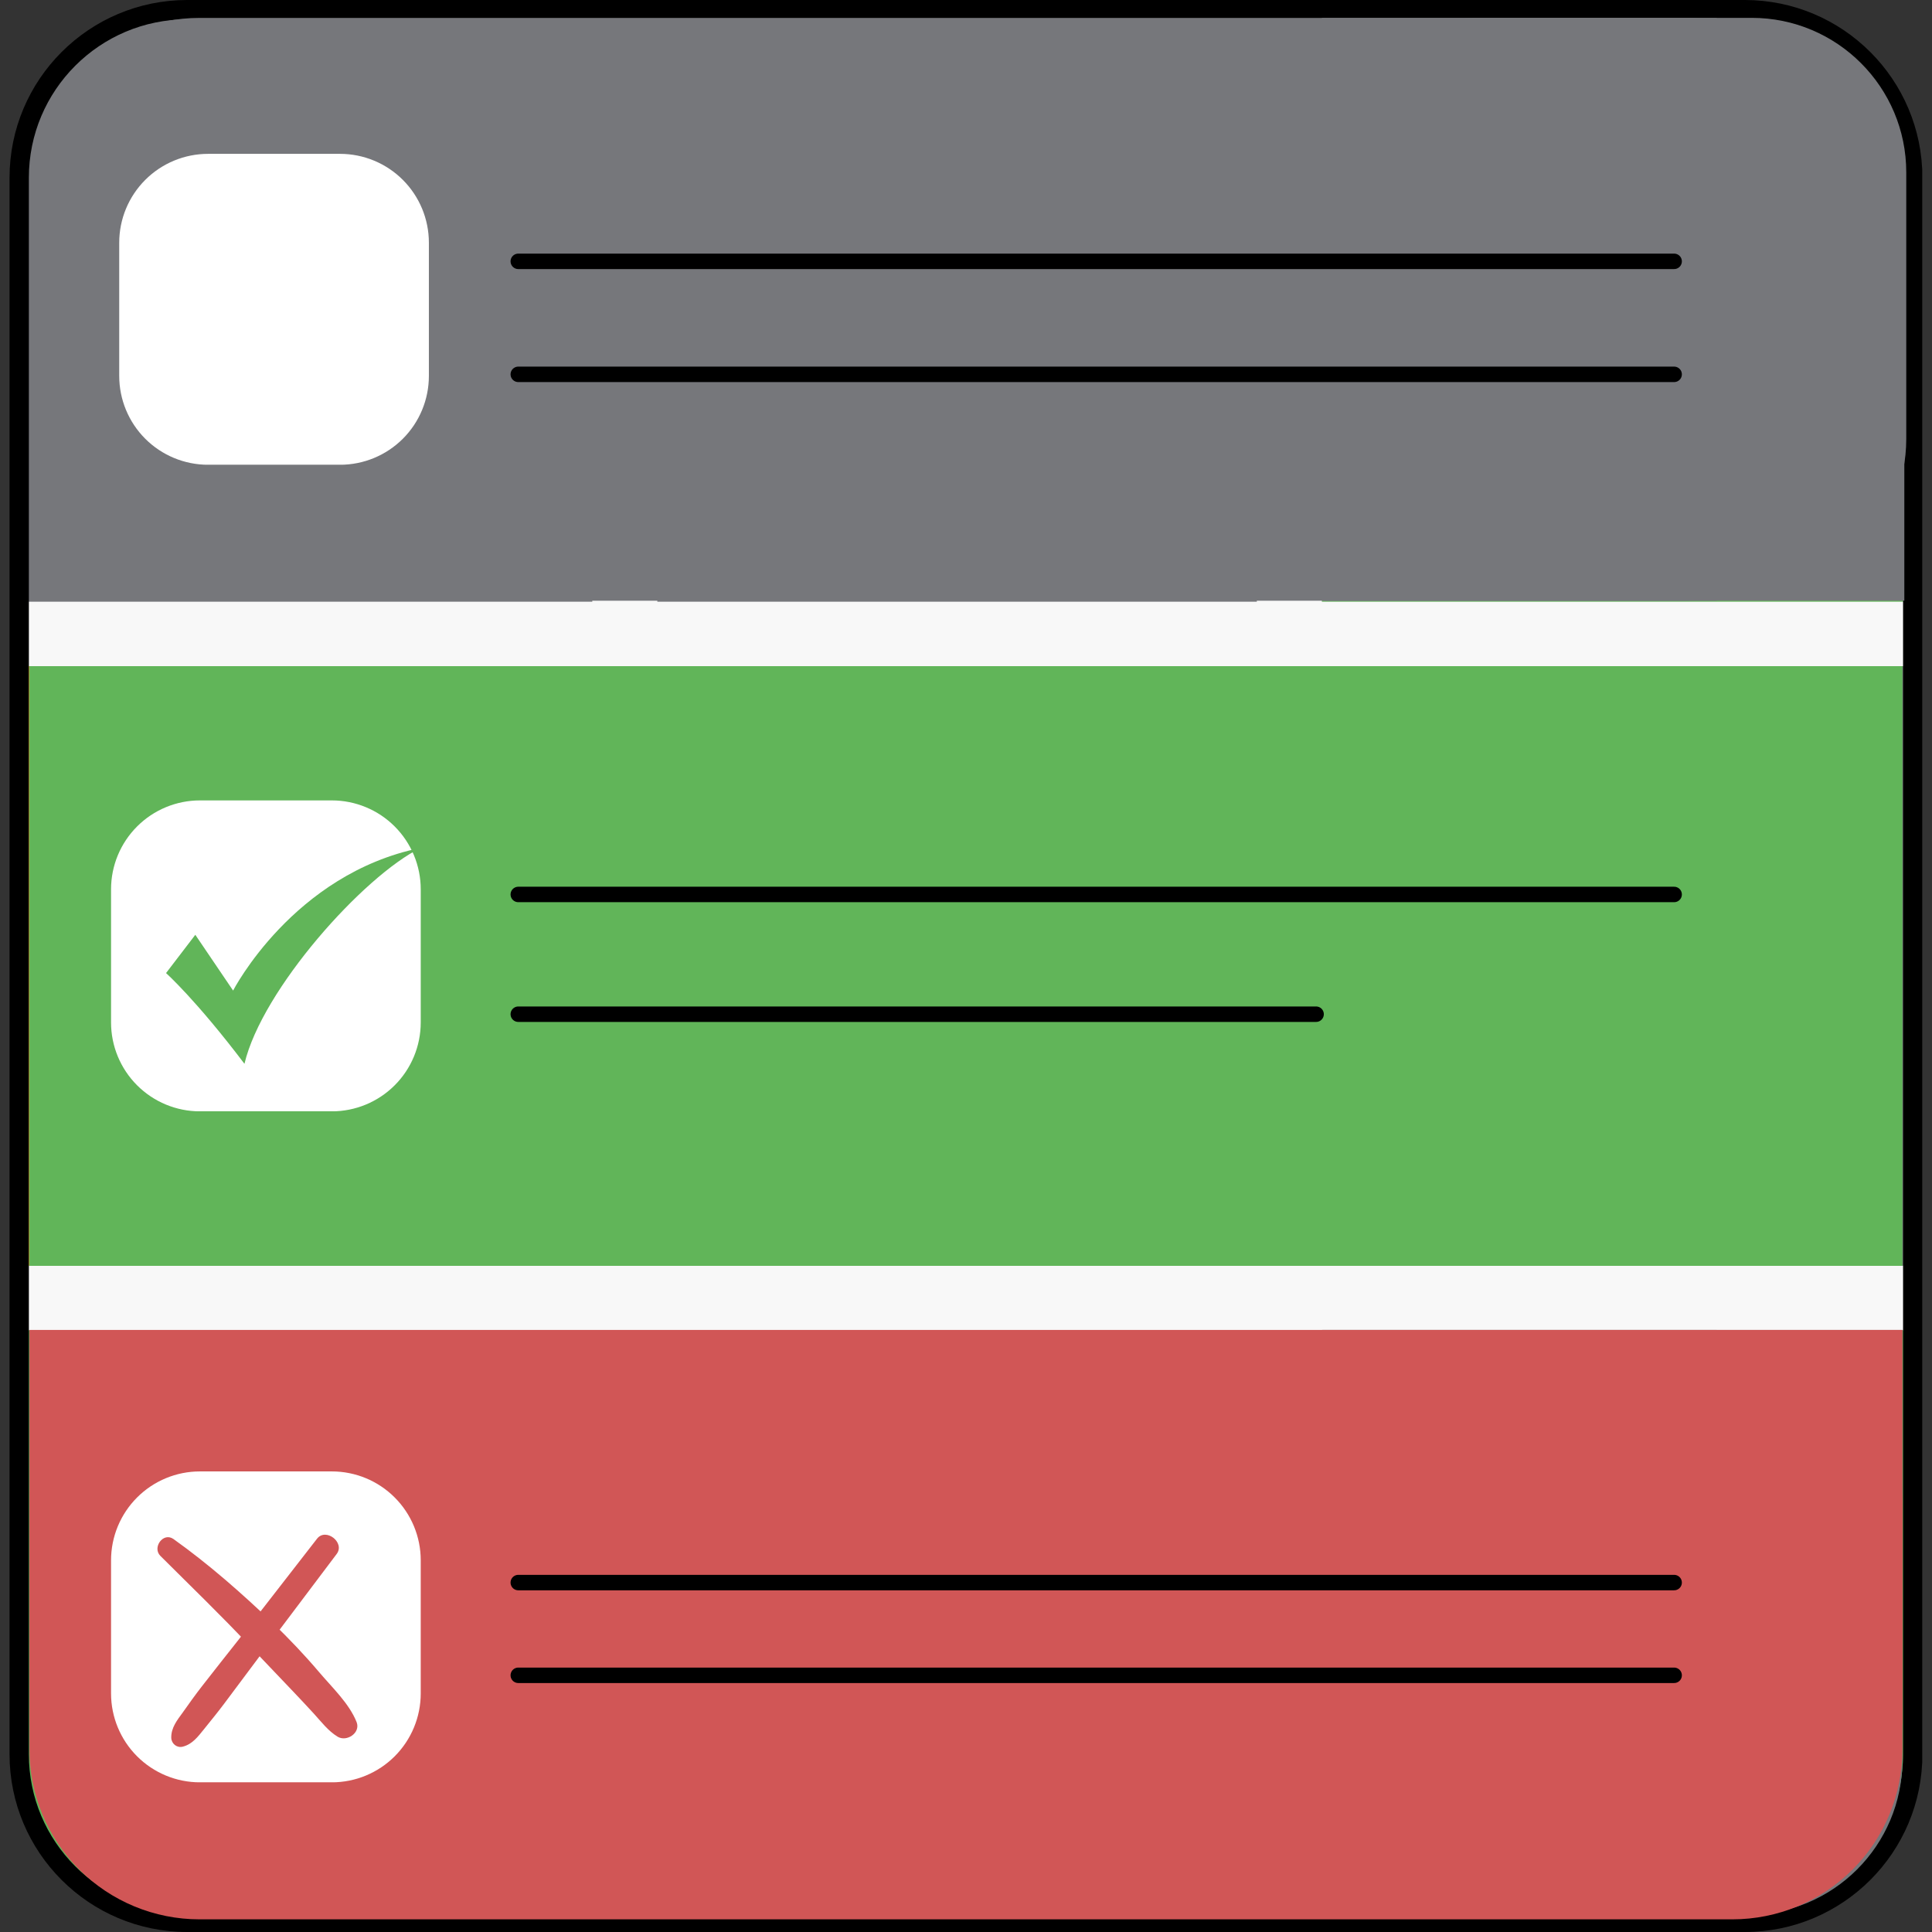 <svg xmlns="http://www.w3.org/2000/svg" xmlns:xlink="http://www.w3.org/1999/xlink" width="500" zoomAndPan="magnify" viewBox="0 0 375 375" height="500" preserveAspectRatio="xMidYMid meet" version="1.0"><rect x="0" y="0" width="375" height="375" fill="#333333" stroke="none"/><defs><clipPath id="d79ba4593f"><path d="M 2.602 0.75 L 372.352 0.75 L 372.352 374.25 L 2.602 374.25 Z M 2.602 0.75 " clip-rule="nonzero"/></clipPath><clipPath id="d1eb9386b5"><path d="M 1.852 34.5 L 1.852 340.5 C 1.852 359.555 17.297 375 36.352 375 L 338.648 375 C 357.703 375 373.148 359.555 373.148 340.5 L 373.148 34.5 C 373.148 15.445 357.703 0 338.648 0 L 36.352 0 C 17.297 0 1.852 15.445 1.852 34.5 Z M 1.852 34.5 " clip-rule="nonzero"/></clipPath><clipPath id="f630234c74"><path d="M 37.254 0.898 L 337.746 0.898 C 356.801 0.898 372.246 16.348 372.246 35.398 L 372.246 339.602 C 372.246 358.652 356.801 374.102 337.746 374.102 L 37.254 374.102 C 18.199 374.102 2.754 358.652 2.754 339.602 L 2.754 35.398 C 2.754 16.348 18.199 0.898 37.254 0.898 Z M 37.254 0.898 " clip-rule="nonzero"/></clipPath><clipPath id="718233bffe"><path d="M 2.602 258 L 115 258 L 115 374.25 L 2.602 374.25 Z M 2.602 258 " clip-rule="nonzero"/></clipPath><clipPath id="9364e72348"><path d="M 1.852 34.5 L 1.852 340.5 C 1.852 359.555 17.297 375 36.352 375 L 338.648 375 C 357.703 375 373.148 359.555 373.148 340.5 L 373.148 34.5 C 373.148 15.445 357.703 0 338.648 0 L 36.352 0 C 17.297 0 1.852 15.445 1.852 34.5 Z M 1.852 34.5 " clip-rule="nonzero"/></clipPath><clipPath id="8d8fdf1dd3"><path d="M 37.254 0.898 L 337.746 0.898 C 356.801 0.898 372.246 16.348 372.246 35.398 L 372.246 339.602 C 372.246 358.652 356.801 374.102 337.746 374.102 L 37.254 374.102 C 18.199 374.102 2.754 358.652 2.754 339.602 L 2.754 35.398 C 2.754 16.348 18.199 0.898 37.254 0.898 Z M 37.254 0.898 " clip-rule="nonzero"/></clipPath><clipPath id="028b03210f"><path d="M 2.602 129 L 115 129 L 115 246 L 2.602 246 Z M 2.602 129 " clip-rule="nonzero"/></clipPath><clipPath id="51f7804acb"><path d="M 1.852 34.5 L 1.852 340.5 C 1.852 359.555 17.297 375 36.352 375 L 338.648 375 C 357.703 375 373.148 359.555 373.148 340.5 L 373.148 34.5 C 373.148 15.445 357.703 0 338.648 0 L 36.352 0 C 17.297 0 1.852 15.445 1.852 34.5 Z M 1.852 34.5 " clip-rule="nonzero"/></clipPath><clipPath id="c79f5506ea"><path d="M 37.254 0.898 L 337.746 0.898 C 356.801 0.898 372.246 16.348 372.246 35.398 L 372.246 339.602 C 372.246 358.652 356.801 374.102 337.746 374.102 L 37.254 374.102 C 18.199 374.102 2.754 358.652 2.754 339.602 L 2.754 35.398 C 2.754 16.348 18.199 0.898 37.254 0.898 Z M 37.254 0.898 " clip-rule="nonzero"/></clipPath><clipPath id="40cdeb5d44"><path d="M 2.602 0.75 L 115 0.75 L 115 117 L 2.602 117 Z M 2.602 0.75 " clip-rule="nonzero"/></clipPath><clipPath id="e15d3a5d95"><path d="M 1.852 34.5 L 1.852 340.5 C 1.852 359.555 17.297 375 36.352 375 L 338.648 375 C 357.703 375 373.148 359.555 373.148 340.5 L 373.148 34.5 C 373.148 15.445 357.703 0 338.648 0 L 36.352 0 C 17.297 0 1.852 15.445 1.852 34.5 Z M 1.852 34.5 " clip-rule="nonzero"/></clipPath><clipPath id="3d6dd47997"><path d="M 37.254 0.898 L 337.746 0.898 C 356.801 0.898 372.246 16.348 372.246 35.398 L 372.246 339.602 C 372.246 358.652 356.801 374.102 337.746 374.102 L 37.254 374.102 C 18.199 374.102 2.754 358.652 2.754 339.602 L 2.754 35.398 C 2.754 16.348 18.199 0.898 37.254 0.898 Z M 37.254 0.898 " clip-rule="nonzero"/></clipPath><clipPath id="9f1dba2e3a"><path d="M 127 258 L 244 258 L 244 374.25 L 127 374.25 Z M 127 258 " clip-rule="nonzero"/></clipPath><clipPath id="ef6b6c8936"><path d="M 1.852 34.5 L 1.852 340.5 C 1.852 359.555 17.297 375 36.352 375 L 338.648 375 C 357.703 375 373.148 359.555 373.148 340.5 L 373.148 34.5 C 373.148 15.445 357.703 0 338.648 0 L 36.352 0 C 17.297 0 1.852 15.445 1.852 34.5 Z M 1.852 34.5 " clip-rule="nonzero"/></clipPath><clipPath id="80976cf4c2"><path d="M 37.254 0.898 L 337.746 0.898 C 356.801 0.898 372.246 16.348 372.246 35.398 L 372.246 339.602 C 372.246 358.652 356.801 374.102 337.746 374.102 L 37.254 374.102 C 18.199 374.102 2.754 358.652 2.754 339.602 L 2.754 35.398 C 2.754 16.348 18.199 0.898 37.254 0.898 Z M 37.254 0.898 " clip-rule="nonzero"/></clipPath><clipPath id="c7362f52f9"><path d="M 127 129 L 244 129 L 244 246 L 127 246 Z M 127 129 " clip-rule="nonzero"/></clipPath><clipPath id="75ed2e480d"><path d="M 1.852 34.5 L 1.852 340.5 C 1.852 359.555 17.297 375 36.352 375 L 338.648 375 C 357.703 375 373.148 359.555 373.148 340.5 L 373.148 34.5 C 373.148 15.445 357.703 0 338.648 0 L 36.352 0 C 17.297 0 1.852 15.445 1.852 34.5 Z M 1.852 34.5 " clip-rule="nonzero"/></clipPath><clipPath id="75da3964bf"><path d="M 37.254 0.898 L 337.746 0.898 C 356.801 0.898 372.246 16.348 372.246 35.398 L 372.246 339.602 C 372.246 358.652 356.801 374.102 337.746 374.102 L 37.254 374.102 C 18.199 374.102 2.754 358.652 2.754 339.602 L 2.754 35.398 C 2.754 16.348 18.199 0.898 37.254 0.898 Z M 37.254 0.898 " clip-rule="nonzero"/></clipPath><clipPath id="e3886c2a98"><path d="M 127 0.75 L 244 0.75 L 244 117 L 127 117 Z M 127 0.75 " clip-rule="nonzero"/></clipPath><clipPath id="4569213fa5"><path d="M 1.852 34.5 L 1.852 340.5 C 1.852 359.555 17.297 375 36.352 375 L 338.648 375 C 357.703 375 373.148 359.555 373.148 340.5 L 373.148 34.5 C 373.148 15.445 357.703 0 338.648 0 L 36.352 0 C 17.297 0 1.852 15.445 1.852 34.5 Z M 1.852 34.5 " clip-rule="nonzero"/></clipPath><clipPath id="b0388aa257"><path d="M 37.254 0.898 L 337.746 0.898 C 356.801 0.898 372.246 16.348 372.246 35.398 L 372.246 339.602 C 372.246 358.652 356.801 374.102 337.746 374.102 L 37.254 374.102 C 18.199 374.102 2.754 358.652 2.754 339.602 L 2.754 35.398 C 2.754 16.348 18.199 0.898 37.254 0.898 Z M 37.254 0.898 " clip-rule="nonzero"/></clipPath><clipPath id="a61e5fe4cd"><path d="M 256 0.75 L 372.352 0.75 L 372.352 117 L 256 117 Z M 256 0.75 " clip-rule="nonzero"/></clipPath><clipPath id="abe592eb4d"><path d="M 1.852 34.5 L 1.852 340.5 C 1.852 359.555 17.297 375 36.352 375 L 338.648 375 C 357.703 375 373.148 359.555 373.148 340.5 L 373.148 34.5 C 373.148 15.445 357.703 0 338.648 0 L 36.352 0 C 17.297 0 1.852 15.445 1.852 34.5 Z M 1.852 34.5 " clip-rule="nonzero"/></clipPath><clipPath id="19ee1f3e0b"><path d="M 37.254 0.898 L 337.746 0.898 C 356.801 0.898 372.246 16.348 372.246 35.398 L 372.246 339.602 C 372.246 358.652 356.801 374.102 337.746 374.102 L 37.254 374.102 C 18.199 374.102 2.754 358.652 2.754 339.602 L 2.754 35.398 C 2.754 16.348 18.199 0.898 37.254 0.898 Z M 37.254 0.898 " clip-rule="nonzero"/></clipPath><clipPath id="85fe0f65b4"><path d="M 256 129 L 372.352 129 L 372.352 246 L 256 246 Z M 256 129 " clip-rule="nonzero"/></clipPath><clipPath id="99feb04da4"><path d="M 1.852 34.5 L 1.852 340.5 C 1.852 359.555 17.297 375 36.352 375 L 338.648 375 C 357.703 375 373.148 359.555 373.148 340.5 L 373.148 34.5 C 373.148 15.445 357.703 0 338.648 0 L 36.352 0 C 17.297 0 1.852 15.445 1.852 34.5 Z M 1.852 34.5 " clip-rule="nonzero"/></clipPath><clipPath id="8d6d5c5617"><path d="M 37.254 0.898 L 337.746 0.898 C 356.801 0.898 372.246 16.348 372.246 35.398 L 372.246 339.602 C 372.246 358.652 356.801 374.102 337.746 374.102 L 37.254 374.102 C 18.199 374.102 2.754 358.652 2.754 339.602 L 2.754 35.398 C 2.754 16.348 18.199 0.898 37.254 0.898 Z M 37.254 0.898 " clip-rule="nonzero"/></clipPath><clipPath id="6b60e43e87"><path d="M 256 258 L 372.352 258 L 372.352 374.25 L 256 374.25 Z M 256 258 " clip-rule="nonzero"/></clipPath><clipPath id="3aa283bd86"><path d="M 1.852 34.5 L 1.852 340.5 C 1.852 359.555 17.297 375 36.352 375 L 338.648 375 C 357.703 375 373.148 359.555 373.148 340.5 L 373.148 34.5 C 373.148 15.445 357.703 0 338.648 0 L 36.352 0 C 17.297 0 1.852 15.445 1.852 34.5 Z M 1.852 34.5 " clip-rule="nonzero"/></clipPath><clipPath id="977ee779ce"><path d="M 37.254 0.898 L 337.746 0.898 C 356.801 0.898 372.246 16.348 372.246 35.398 L 372.246 339.602 C 372.246 358.652 356.801 374.102 337.746 374.102 L 37.254 374.102 C 18.199 374.102 2.754 358.652 2.754 339.602 L 2.754 35.398 C 2.754 16.348 18.199 0.898 37.254 0.898 Z M 37.254 0.898 " clip-rule="nonzero"/></clipPath><clipPath id="9f1503a85f"><path d="M 1.852 0 L 373.102 0 L 373.102 375 L 1.852 375 Z M 1.852 0 " clip-rule="nonzero"/></clipPath><clipPath id="94a0d7766c"><path d="M 1.852 34.5 L 1.852 340.5 C 1.852 359.555 17.297 375 36.352 375 L 338.648 375 C 357.703 375 373.148 359.555 373.148 340.5 L 373.148 34.5 C 373.148 15.445 357.703 0 338.648 0 L 36.352 0 C 17.297 0 1.852 15.445 1.852 34.5 Z M 1.852 34.5 " clip-rule="nonzero"/></clipPath><clipPath id="1272eae05a"><path d="M 1.852 34.5 L 1.852 340.5 C 1.852 359.555 17.297 375 36.352 375 L 338.637 375 C 357.691 375 373.137 359.555 373.137 340.5 L 373.137 34.5 C 373.137 15.445 357.691 0 338.637 0 L 36.352 0 C 17.297 0 1.852 15.445 1.852 34.5 Z M 1.852 34.5 " clip-rule="nonzero"/></clipPath><clipPath id="96ee84476f"><path d="M 256.508 3.465 L 370.004 3.465 L 370.004 115.215 L 256.508 115.215 Z M 256.508 3.465 " clip-rule="nonzero"/></clipPath><clipPath id="41d3256227"><path d="M 340.004 115.215 L 286.574 115.215 C 270.004 115.215 256.574 101.785 256.574 85.215 L 256.574 33.465 C 256.574 16.898 270.004 3.465 286.574 3.465 L 340.004 3.465 C 356.57 3.465 370.004 16.898 370.004 33.465 L 370.004 85.215 C 370.004 101.785 356.57 115.215 340.004 115.215 Z M 340.004 115.215 " clip-rule="nonzero"/></clipPath><clipPath id="e82e74bbf7"><path d="M 256.195 259.891 L 369.254 259.891 L 369.254 371.641 L 256.195 371.641 Z M 256.195 259.891 " clip-rule="nonzero"/></clipPath><clipPath id="fbbe684b5c"><path d="M 339.254 371.641 L 286.574 371.641 C 270.004 371.641 256.574 358.207 256.574 341.641 L 256.574 289.891 C 256.574 273.32 270.004 259.891 286.574 259.891 L 339.254 259.891 C 355.82 259.891 369.254 273.32 369.254 289.891 L 369.254 341.641 C 369.254 358.207 355.82 371.641 339.254 371.641 Z M 339.254 371.641 " clip-rule="nonzero"/></clipPath><clipPath id="7fd203439b"><path d="M 256.578 258.141 L 333.207 258.141 L 333.207 371.676 L 256.578 371.676 Z M 256.578 258.141 " clip-rule="nonzero"/></clipPath><clipPath id="07b11b4b9f"><path d="M 256.574 258.137 L 369.254 258.137 L 369.254 334.766 L 256.574 334.766 Z M 256.574 258.137 " clip-rule="nonzero"/></clipPath><clipPath id="f12f5b0079"><path d="M 257 39.969 L 369.629 39.969 L 369.629 116.598 L 257 116.598 Z M 257 39.969 " clip-rule="nonzero"/></clipPath><clipPath id="ef65ba6b1f"><path d="M 256.578 3.477 L 333.207 3.477 L 333.207 116.598 L 256.578 116.598 Z M 256.578 3.477 " clip-rule="nonzero"/></clipPath><clipPath id="e59f3cf0b2"><path d="M 5.711 129.301 L 369.258 129.301 L 369.258 245.699 L 5.711 245.699 Z M 5.711 129.301 " clip-rule="nonzero"/></clipPath><clipPath id="9a6a052fb7"><path d="M 5.711 3.477 L 360.539 3.477 L 360.539 116.598 L 5.711 116.598 Z M 5.711 3.477 " clip-rule="nonzero"/></clipPath><clipPath id="4b47dca8d2"><path d="M 38.711 3.477 L 327.117 3.477 C 335.871 3.477 344.262 6.953 350.453 13.145 C 356.641 19.332 360.117 27.727 360.117 36.477 L 360.117 83.598 C 360.117 92.352 356.641 100.746 350.453 106.934 C 344.262 113.121 335.871 116.598 327.117 116.598 L 38.711 116.598 C 29.957 116.598 21.566 113.121 15.375 106.934 C 9.188 100.746 5.711 92.352 5.711 83.598 L 5.711 36.477 C 5.711 27.727 9.188 19.332 15.375 13.145 C 21.566 6.953 29.957 3.477 38.711 3.477 Z M 38.711 3.477 " clip-rule="nonzero"/></clipPath><clipPath id="daf9e8dc26"><path d="M 29.512 270.711 L 73.707 270.711 L 73.707 314.91 L 29.512 314.91 Z M 29.512 270.711 " clip-rule="nonzero"/></clipPath><clipPath id="7f0b3bda15"><path d="M 51.609 270.711 C 39.402 270.711 29.512 280.605 29.512 292.809 C 29.512 305.016 39.402 314.91 51.609 314.91 C 63.816 314.91 73.707 305.016 73.707 292.809 C 73.707 280.605 63.816 270.711 51.609 270.711 Z M 51.609 270.711 " clip-rule="nonzero"/></clipPath><clipPath id="641da06904"><path d="M 37.188 270.711 L 82.938 270.711 L 82.938 309.711 L 37.188 309.711 Z M 37.188 270.711 " clip-rule="nonzero"/></clipPath><clipPath id="5926b0bb4e"><path d="M 5.711 259.008 L 369.383 259.008 L 369.383 372.543 L 5.711 372.543 Z M 5.711 259.008 " clip-rule="nonzero"/></clipPath><clipPath id="e1f34974a0"><path d="M 38.711 259.008 L 336.258 259.008 C 345.012 259.008 353.402 262.484 359.594 268.672 C 365.781 274.863 369.258 283.254 369.258 292.008 L 369.258 339.543 C 369.258 348.297 365.781 356.691 359.594 362.879 C 353.402 369.066 345.012 372.543 336.258 372.543 L 38.711 372.543 C 29.957 372.543 21.566 369.066 15.375 362.879 C 9.188 356.691 5.711 348.297 5.711 339.543 L 5.711 292.008 C 5.711 283.254 9.188 274.863 15.375 268.672 C 21.566 262.484 29.957 259.008 38.711 259.008 Z M 38.711 259.008 " clip-rule="nonzero"/></clipPath><clipPath id="7d4eabb969"><path d="M 5.711 258.141 L 369.258 258.141 L 369.258 334.77 L 5.711 334.77 Z M 5.711 258.141 " clip-rule="nonzero"/></clipPath><clipPath id="7483c11b86"><path d="M 21.555 155.359 L 81.664 155.359 L 81.664 215.938 L 21.555 215.938 Z M 21.555 155.359 " clip-rule="nonzero"/></clipPath><clipPath id="642605c2eb"><path d="M 38.805 155.359 L 64.414 155.359 C 68.988 155.359 73.375 157.18 76.609 160.414 C 79.844 163.648 81.664 168.035 81.664 172.609 L 81.664 198.461 C 81.664 203.035 79.844 207.422 76.609 210.656 C 73.375 213.891 68.988 215.711 64.414 215.711 L 38.805 215.711 C 34.23 215.711 29.844 213.891 26.609 210.656 C 23.375 207.422 21.555 203.035 21.555 198.461 L 21.555 172.609 C 21.555 168.035 23.375 163.648 26.609 160.414 C 29.844 157.18 34.23 155.359 38.805 155.359 Z M 38.805 155.359 " clip-rule="nonzero"/></clipPath><clipPath id="517354debc"><path d="M 21.555 285.602 L 81.664 285.602 L 81.664 346 L 21.555 346 Z M 21.555 285.602 " clip-rule="nonzero"/></clipPath><clipPath id="4eeae7974f"><path d="M 38.805 285.602 L 64.414 285.602 C 68.988 285.602 73.375 287.418 76.609 290.656 C 79.844 293.891 81.664 298.277 81.664 302.852 L 81.664 328.699 C 81.664 333.273 79.844 337.664 76.609 340.898 C 73.375 344.133 68.988 345.949 64.414 345.949 L 38.805 345.949 C 34.23 345.949 29.844 344.133 26.609 340.898 C 23.375 337.664 21.555 333.273 21.555 328.699 L 21.555 302.852 C 21.555 298.277 23.375 293.891 26.609 290.656 C 29.844 287.418 34.23 285.602 38.805 285.602 Z M 38.805 285.602 " clip-rule="nonzero"/></clipPath><clipPath id="d43f1ce361"><path d="M 32.227 164.555 L 81.727 164.555 L 81.727 206.555 L 32.227 206.555 Z M 32.227 164.555 " clip-rule="nonzero"/></clipPath><clipPath id="87f4e1326f"><path d="M 33 297 L 66 297 L 66 339.203 L 33 339.203 Z M 33 297 " clip-rule="nonzero"/></clipPath><clipPath id="a6955e89b3"><path d="M 23.141 29.863 L 83.246 29.863 L 83.246 90.441 L 23.141 90.441 Z M 23.141 29.863 " clip-rule="nonzero"/></clipPath><clipPath id="347e0ba6e8"><path d="M 40.391 29.863 L 65.996 29.863 C 70.57 29.863 74.961 31.68 78.195 34.918 C 81.43 38.152 83.246 42.539 83.246 47.113 L 83.246 72.961 C 83.246 77.539 81.43 81.926 78.195 85.16 C 74.961 88.395 70.57 90.211 65.996 90.211 L 40.391 90.211 C 35.816 90.211 31.426 88.395 28.191 85.16 C 24.957 81.926 23.141 77.539 23.141 72.961 L 23.141 47.113 C 23.141 42.539 24.957 38.152 28.191 34.918 C 31.426 31.68 35.816 29.863 40.391 29.863 Z M 40.391 29.863 " clip-rule="nonzero"/></clipPath></defs><g clip-path="url(#d79ba4593f)"><g clip-path="url(#d1eb9386b5)"><g clip-path="url(#f630234c74)"><path fill="#f8f8f8" d="M -388.359 0.406 L 372.938 0.406 L 372.938 374.578 L -388.359 374.578 Z M -388.359 0.406 " fill-opacity="1" fill-rule="nonzero"/></g></g></g><g clip-path="url(#718233bffe)"><g clip-path="url(#9364e72348)"><g clip-path="url(#8d8fdf1dd3)"><path fill="#62b559" d="M -1.395 374.578 L 114.961 374.578 L 114.961 258.195 L -1.395 258.195 Z M -1.395 374.578 " fill-opacity="1" fill-rule="nonzero"/></g></g></g><g clip-path="url(#028b03210f)"><g clip-path="url(#51f7804acb)"><g clip-path="url(#c79f5506ea)"><path fill="#dfc23f" d="M -1.395 245.684 L 114.961 245.684 L 114.961 129.301 L -1.395 129.301 Z M -1.395 245.684 " fill-opacity="1" fill-rule="nonzero"/></g></g></g><g clip-path="url(#40cdeb5d44)"><g clip-path="url(#e15d3a5d95)"><g clip-path="url(#3d6dd47997)"><path fill="#76777b" d="M -1.395 116.789 L 114.961 116.789 L 114.961 0.406 L -1.395 0.406 Z M -1.395 116.789 " fill-opacity="1" fill-rule="nonzero"/></g></g></g><g clip-path="url(#9f1dba2e3a)"><g clip-path="url(#ef6b6c8936)"><g clip-path="url(#80976cf4c2)"><path fill="#76777b" d="M 127.59 374.578 L 243.949 374.578 L 243.949 258.195 L 127.59 258.195 Z M 127.59 374.578 " fill-opacity="1" fill-rule="nonzero"/></g></g></g><g clip-path="url(#c7362f52f9)"><g clip-path="url(#75ed2e480d)"><g clip-path="url(#75da3964bf)"><path fill="#ffffff" d="M 127.59 245.684 L 243.949 245.684 L 243.949 129.301 L 127.59 129.301 Z M 127.59 245.684 " fill-opacity="1" fill-rule="nonzero"/></g></g></g><g clip-path="url(#e3886c2a98)"><g clip-path="url(#4569213fa5)"><g clip-path="url(#b0388aa257)"><path fill="#76777b" d="M 127.59 116.789 L 243.949 116.789 L 243.949 0.406 L 127.59 0.406 Z M 127.59 116.789 " fill-opacity="1" fill-rule="nonzero"/></g></g></g><g clip-path="url(#a61e5fe4cd)"><g clip-path="url(#abe592eb4d)"><g clip-path="url(#19ee1f3e0b)"><path fill="#62b559" d="M 256.578 0.406 L 372.938 0.406 L 372.938 116.789 L 256.578 116.789 Z M 256.578 0.406 " fill-opacity="1" fill-rule="nonzero"/></g></g></g><g clip-path="url(#85fe0f65b4)"><g clip-path="url(#99feb04da4)"><g clip-path="url(#8d6d5c5617)"><path fill="#76777b" d="M 256.578 129.301 L 372.938 129.301 L 372.938 245.684 L 256.578 245.684 Z M 256.578 129.301 " fill-opacity="1" fill-rule="nonzero"/></g></g></g><g clip-path="url(#6b60e43e87)"><g clip-path="url(#3aa283bd86)"><g clip-path="url(#977ee779ce)"><path fill="#62b559" d="M 256.578 258.195 L 372.938 258.195 L 372.938 374.578 L 256.578 374.578 Z M 256.578 258.195 " fill-opacity="1" fill-rule="nonzero"/></g></g></g><g clip-path="url(#9f1503a85f)"><g clip-path="url(#94a0d7766c)"><g clip-path="url(#1272eae05a)"><path stroke-linecap="butt" transform="matrix(0.75, 0, 0, 0.75, 1.853, 0)" fill="none" stroke-linejoin="miter" d="M -0.001 46 L -0.001 454 C -0.001 479.406 20.592 500 45.999 500 L 449.045 500 C 474.452 500 495.045 479.406 495.045 454 L 495.045 46 C 495.045 20.594 474.452 -0 449.045 -0 L 45.999 -0 C 20.592 -0 -0.001 20.594 -0.001 46 Z M -0.001 46 " stroke="#000000" stroke-width="10" stroke-opacity="1" stroke-miterlimit="4"/></g></g></g><g clip-path="url(#96ee84476f)"><g clip-path="url(#41d3256227)"><path fill="#76777b" d="M 370.004 115.215 L 256.508 115.215 L 256.508 3.465 L 370.004 3.465 Z M 370.004 115.215 " fill-opacity="1" fill-rule="nonzero"/></g></g><g clip-path="url(#e82e74bbf7)"><g clip-path="url(#fbbe684b5c)"><path fill="#76777b" d="M 369.254 371.641 L 256.629 371.641 L 256.629 259.891 L 369.254 259.891 Z M 369.254 371.641 " fill-opacity="1" fill-rule="nonzero"/></g></g><g clip-path="url(#7fd203439b)"><path fill="#76777b" d="M 256.578 258.141 L 333.207 258.141 L 333.207 371.586 L 256.578 371.586 Z M 256.578 258.141 " fill-opacity="1" fill-rule="nonzero"/></g><g clip-path="url(#07b11b4b9f)"><path fill="#76777b" d="M 369.254 258.137 L 369.254 334.766 L 256.707 334.766 L 256.707 258.137 Z M 369.254 258.137 " fill-opacity="1" fill-rule="nonzero"/></g><g clip-path="url(#f12f5b0079)"><path fill="#76777b" d="M 369.629 39.969 L 369.629 116.598 L 257.082 116.598 L 257.082 39.969 Z M 369.629 39.969 " fill-opacity="1" fill-rule="nonzero"/></g><g clip-path="url(#ef65ba6b1f)"><path fill="#76777b" d="M 256.578 3.477 L 333.207 3.477 L 333.207 116.625 L 256.578 116.625 Z M 256.578 3.477 " fill-opacity="1" fill-rule="nonzero"/></g><g clip-path="url(#e59f3cf0b2)"><path fill="#61b559" d="M 5.711 129.301 L 369.461 129.301 L 369.461 245.699 L 5.711 245.699 Z M 5.711 129.301 " fill-opacity="1" fill-rule="nonzero"/></g><g clip-path="url(#9a6a052fb7)"><g clip-path="url(#4b47dca8d2)"><path fill="#76777b" d="M 5.711 3.477 L 360.098 3.477 L 360.098 116.598 L 5.711 116.598 Z M 5.711 3.477 " fill-opacity="1" fill-rule="nonzero"/></g></g><g clip-path="url(#daf9e8dc26)"><g clip-path="url(#7f0b3bda15)"><path fill="#ffffff" d="M 29.512 270.711 L 73.707 270.711 L 73.707 314.91 L 29.512 314.91 Z M 29.512 270.711 " fill-opacity="1" fill-rule="nonzero"/></g></g><g clip-path="url(#641da06904)"><path fill="#13ab25" d="M 37.188 293.32 L 42.449 286.41 L 49.242 296.473 C 49.242 296.473 60.02 275.414 82.938 270.723 C 72.641 275.828 54.426 296.285 51.277 309.691 C 42.535 298.094 37.188 293.32 37.188 293.32 " fill-opacity="1" fill-rule="nonzero"/></g><g clip-path="url(#5926b0bb4e)"><g clip-path="url(#e1f34974a0)"><path fill="#d15656" d="M 5.711 259.008 L 369.383 259.008 L 369.383 372.543 L 5.711 372.543 Z M 5.711 259.008 " fill-opacity="1" fill-rule="nonzero"/></g></g><g clip-path="url(#7d4eabb969)"><path fill="#d15656" d="M 5.711 258.141 L 369.398 258.141 L 369.398 334.77 L 5.711 334.77 Z M 5.711 258.141 " fill-opacity="1" fill-rule="nonzero"/></g><path stroke-linecap="round" transform="matrix(0.75, 0, 0, 0.75, 99.099, 172.115)" fill="none" stroke-linejoin="miter" d="M 1.999 1.998 L 301.134 1.998 " stroke="#000000" stroke-width="4" stroke-opacity="1" stroke-miterlimit="4"/><path stroke-linecap="round" transform="matrix(0.75, 0, 0, 0.75, 99.099, 195.355)" fill="none" stroke-linejoin="miter" d="M 1.999 2.001 L 208.473 2.001 " stroke="#000000" stroke-width="4" stroke-opacity="1" stroke-miterlimit="4"/><path stroke-linecap="round" transform="matrix(0.75, 0, 0, 0.75, 99.099, 305.677)" fill="none" stroke-linejoin="miter" d="M 1.999 1.999 L 301.134 1.999 " stroke="#000000" stroke-width="4" stroke-opacity="1" stroke-miterlimit="4"/><path stroke-linecap="round" transform="matrix(0.75, 0, 0, 0.75, 99.099, 323.677)" fill="none" stroke-linejoin="miter" d="M 1.999 1.999 L 301.134 1.999 " stroke="#000000" stroke-width="4" stroke-opacity="1" stroke-miterlimit="4"/><g clip-path="url(#7483c11b86)"><g clip-path="url(#642605c2eb)"><path fill="#ffffff" d="M 21.555 155.359 L 81.664 155.359 L 81.664 215.703 L 21.555 215.703 Z M 21.555 155.359 " fill-opacity="1" fill-rule="nonzero"/></g></g><g clip-path="url(#517354debc)"><g clip-path="url(#4eeae7974f)"><path fill="#ffffff" d="M 21.555 285.602 L 81.664 285.602 L 81.664 345.941 L 21.555 345.941 Z M 21.555 285.602 " fill-opacity="1" fill-rule="nonzero"/></g></g><g clip-path="url(#d43f1ce361)"><path fill="#61b559" d="M 32.227 188.875 L 37.91 181.445 L 45.246 192.27 C 45.246 192.27 56.895 169.617 81.656 164.574 C 70.531 170.062 50.848 192.066 47.449 206.484 C 38.004 194.012 32.227 188.875 32.227 188.875 " fill-opacity="1" fill-rule="nonzero"/></g><path stroke-linecap="round" transform="matrix(0.75, 0, 0, 0.75, 99.099, 49.227)" fill="none" stroke-linejoin="miter" d="M 1.999 1.999 L 301.134 1.999 " stroke="#000000" stroke-width="4" stroke-opacity="1" stroke-miterlimit="4"/><path stroke-linecap="round" transform="matrix(0.75, 0, 0, 0.75, 99.099, 71.159)" fill="none" stroke-linejoin="miter" d="M 1.999 2.001 L 301.134 2.001 " stroke="#000000" stroke-width="4" stroke-opacity="1" stroke-miterlimit="4"/><g clip-path="url(#87f4e1326f)"><path fill="#d15656" d="M 61.531 298.668 C 56.512 305.121 51.488 311.617 46.465 318.066 C 44.023 321.152 41.582 324.242 39.141 327.375 C 37.895 328.988 36.699 330.645 35.5 332.352 C 34.395 333.871 33.195 335.344 33.242 337.324 C 33.289 338.477 34.348 339.309 35.453 339.031 C 37.344 338.57 38.449 337.051 39.645 335.574 C 40.938 333.961 42.227 332.395 43.469 330.738 C 45.82 327.605 48.172 324.426 50.566 321.246 C 55.496 314.703 60.426 308.16 65.355 301.617 C 67.016 299.406 63.238 296.457 61.531 298.668 Z M 61.531 298.668 " fill-opacity="1" fill-rule="nonzero"/></g><path fill="#d15656" d="M 31.121 301.988 C 36.93 307.793 42.871 313.504 48.492 319.496 C 51.305 322.445 54.066 325.348 56.879 328.297 C 58.215 329.723 59.551 331.105 60.887 332.582 C 62.363 334.191 63.652 335.945 65.539 337.098 C 67.293 338.156 70.012 336.359 69.227 334.285 C 67.797 330.645 64.434 327.512 61.902 324.516 C 59.09 321.199 56.141 318.113 53.008 315.07 C 46.836 309.176 40.566 303.645 33.656 298.715 C 31.676 297.332 29.512 300.375 31.121 301.988 Z M 31.121 301.988 " fill-opacity="1" fill-rule="nonzero"/><g clip-path="url(#a6955e89b3)"><g clip-path="url(#347e0ba6e8)"><path fill="#ffffff" d="M 23.141 29.863 L 83.246 29.863 L 83.246 90.203 L 23.141 90.203 Z M 23.141 29.863 " fill-opacity="1" fill-rule="nonzero"/></g></g></svg>
